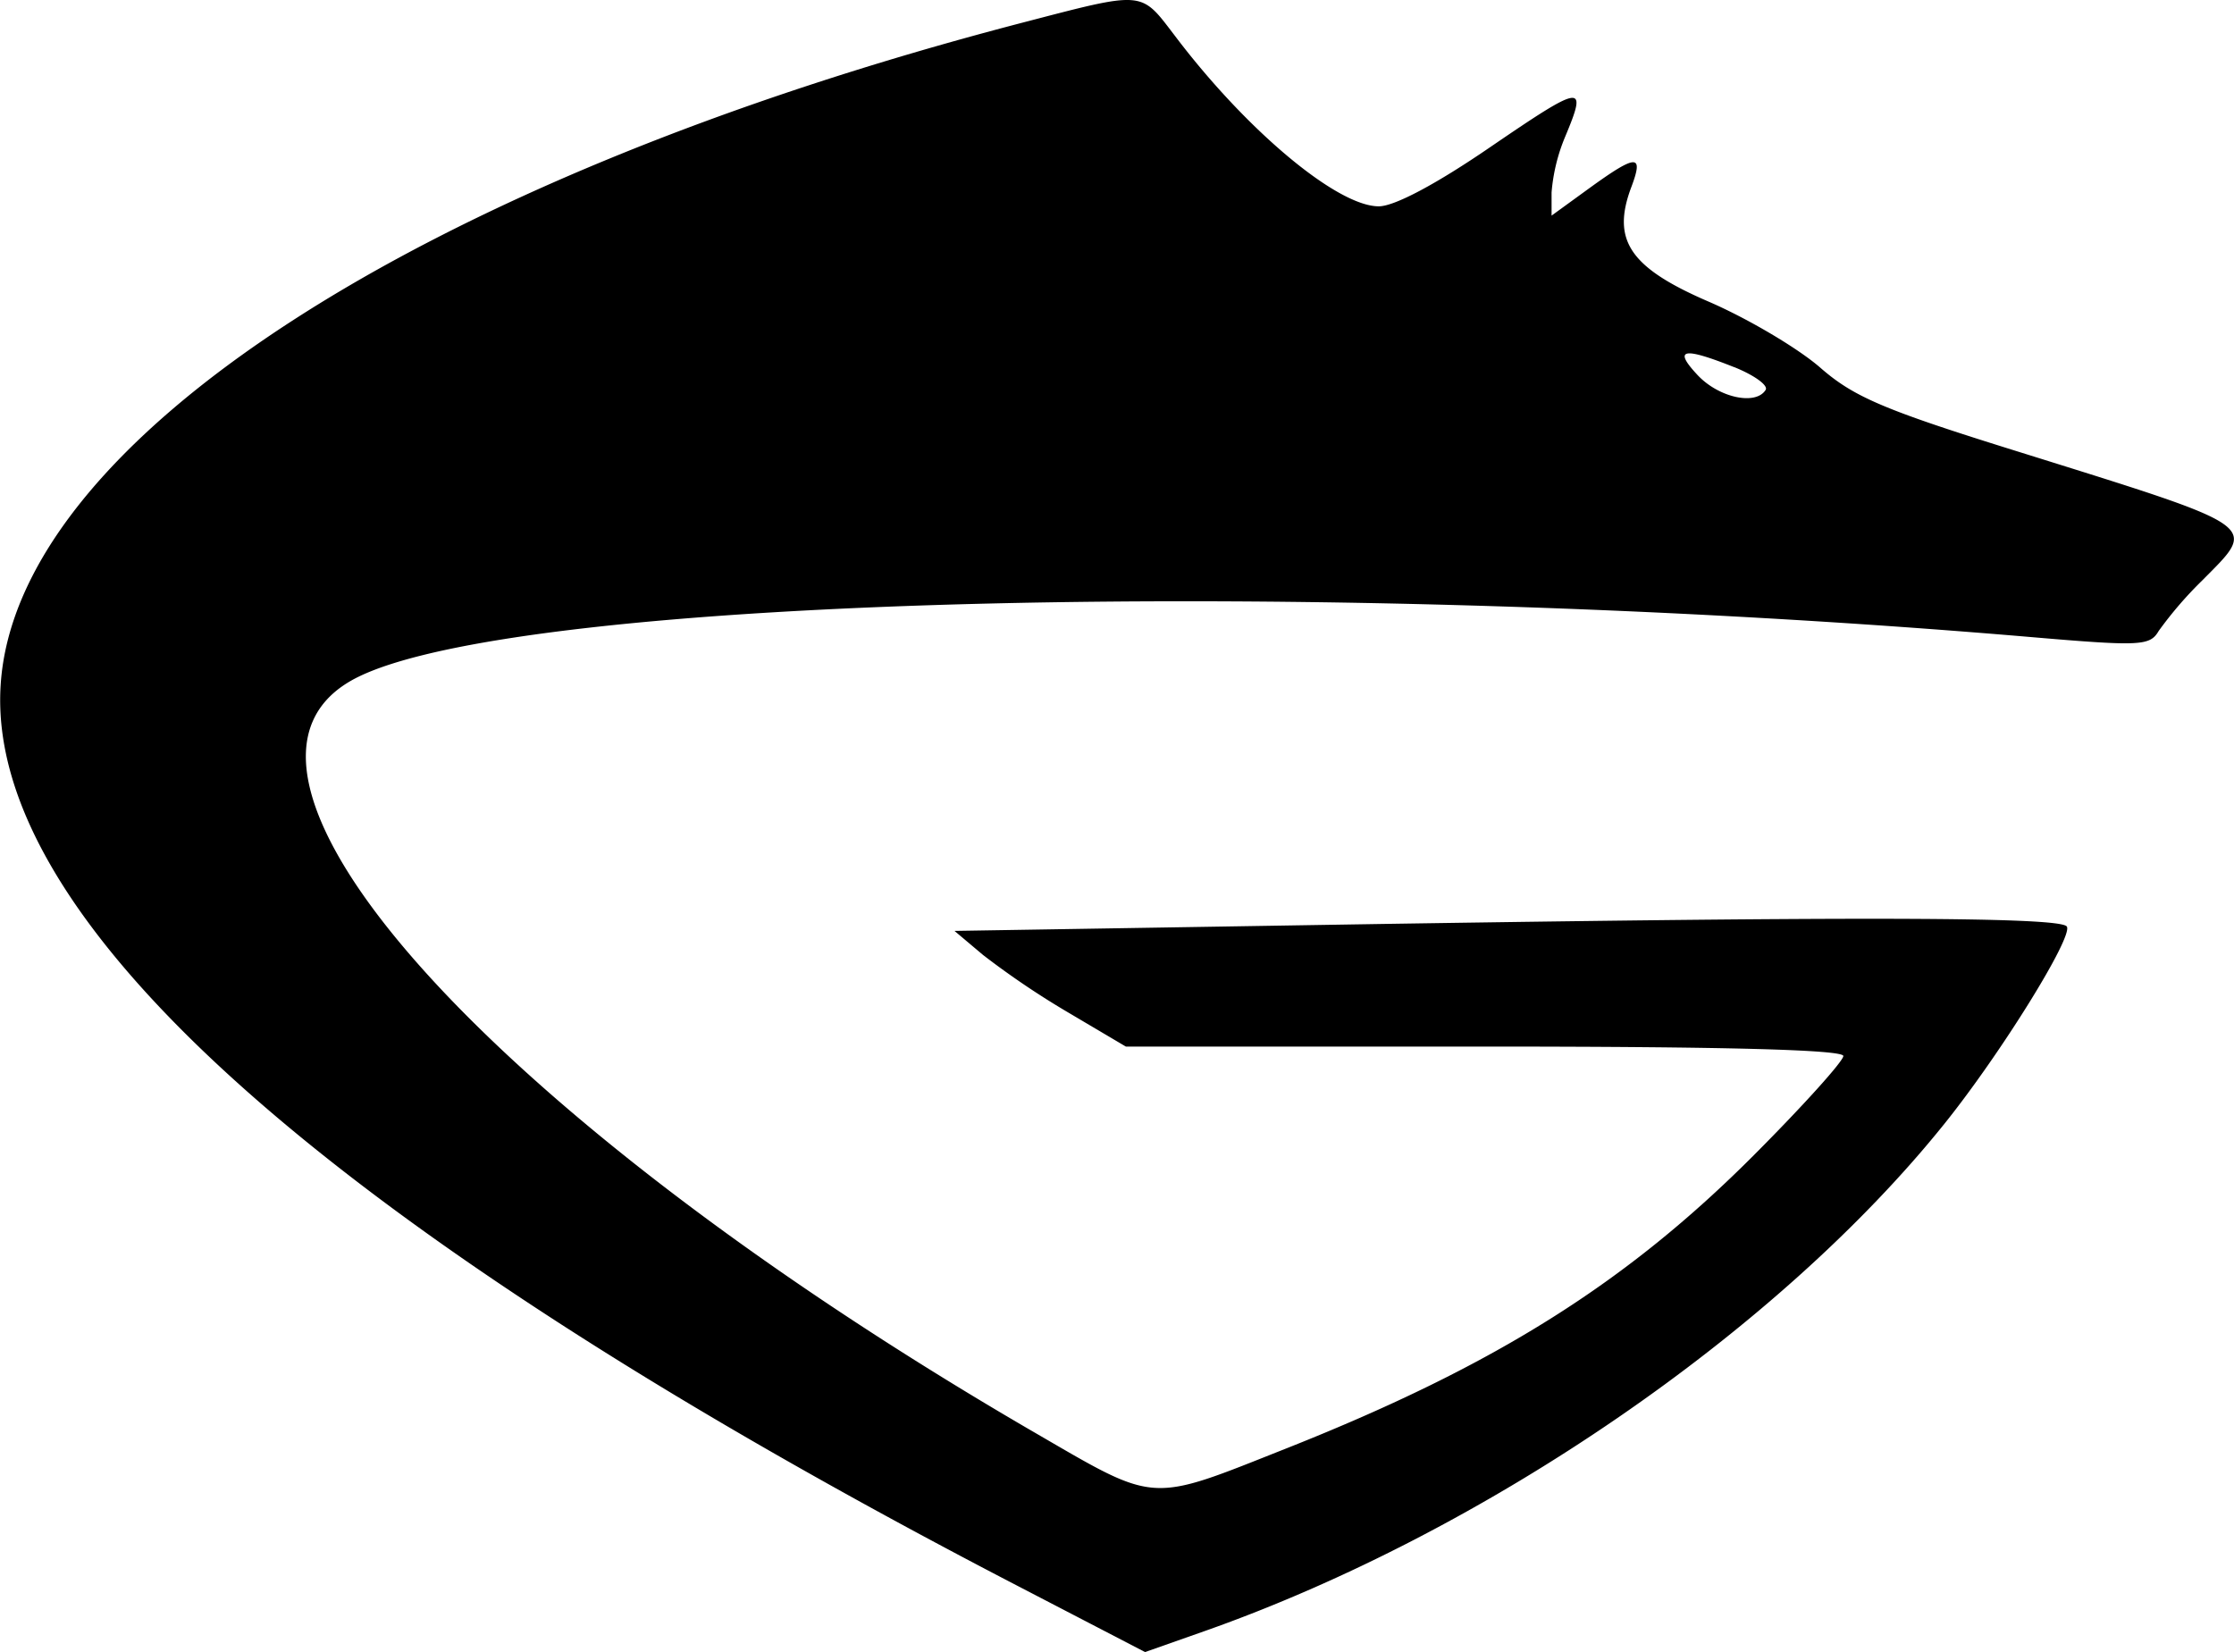 <svg id="f5cd4ab5-8d09-4118-8d48-fa3cfddf49e7" data-name="svg" xmlns="http://www.w3.org/2000/svg" viewBox="0 0 312.86 231.39"><title>logo_solo</title><g id="fdb8d150-d82a-418c-ade9-4bf32bf26a8d" data-name="svgg"><path id="6c2e1b74-9ff5-484a-b0f7-53638f4fd57d" data-name="path0" d="M148,47C63.61,69,7.09,105.68,5,139.8,2.91,173,51.71,216.26,147.36,265.9l17.91,9.3,8.32-2.93c39.28-13.85,80.31-42,103.67-71.12,7.86-9.8,18-26.13,17.1-27.57s-33.21-1.38-103.53-.24l-52.25.85,4,3.37a116.29,116.29,0,0,0,12,8.1l8,4.73h50.24c33.55,0,50.24.44,50.24,1.32,0,.72-5.61,6.95-12.47,13.83-17.88,17.94-36.25,29.49-65.19,41-20,7.92-18.17,8-36.34-2.52C72.84,199.62,29.56,151.1,55.1,138.6c23.38-11.44,134.45-14.08,234.21-5.57,15.38,1.31,16.68,1.25,17.91-.85a54.5,54.5,0,0,1,6.12-7.1c7.77-7.85,8.63-7.25-25.73-18-18.86-5.87-23.06-7.66-27.79-11.79-3.07-2.68-10.05-6.82-15.53-9.2C233.15,81.3,230.56,77.46,233.37,70c1.76-4.67.75-4.64-5.87.15L222.2,74V70.75a25.52,25.52,0,0,1,1.92-7.84c3.12-7.46,2.49-7.38-10.37,1.4C206,69.63,200.18,72.7,198,72.7c-5.83,0-18.57-10.66-28.6-23.95C164.58,42.45,165.29,42.5,148,47m99.75,48.21c2.82,1.13,4.82,2.57,4.43,3.2-1.37,2.22-6.54,1.1-9.51-2.05-3.48-3.71-2.11-4,5.08-1.14" transform="translate(-4.91 -43.8)"/></g></svg>
